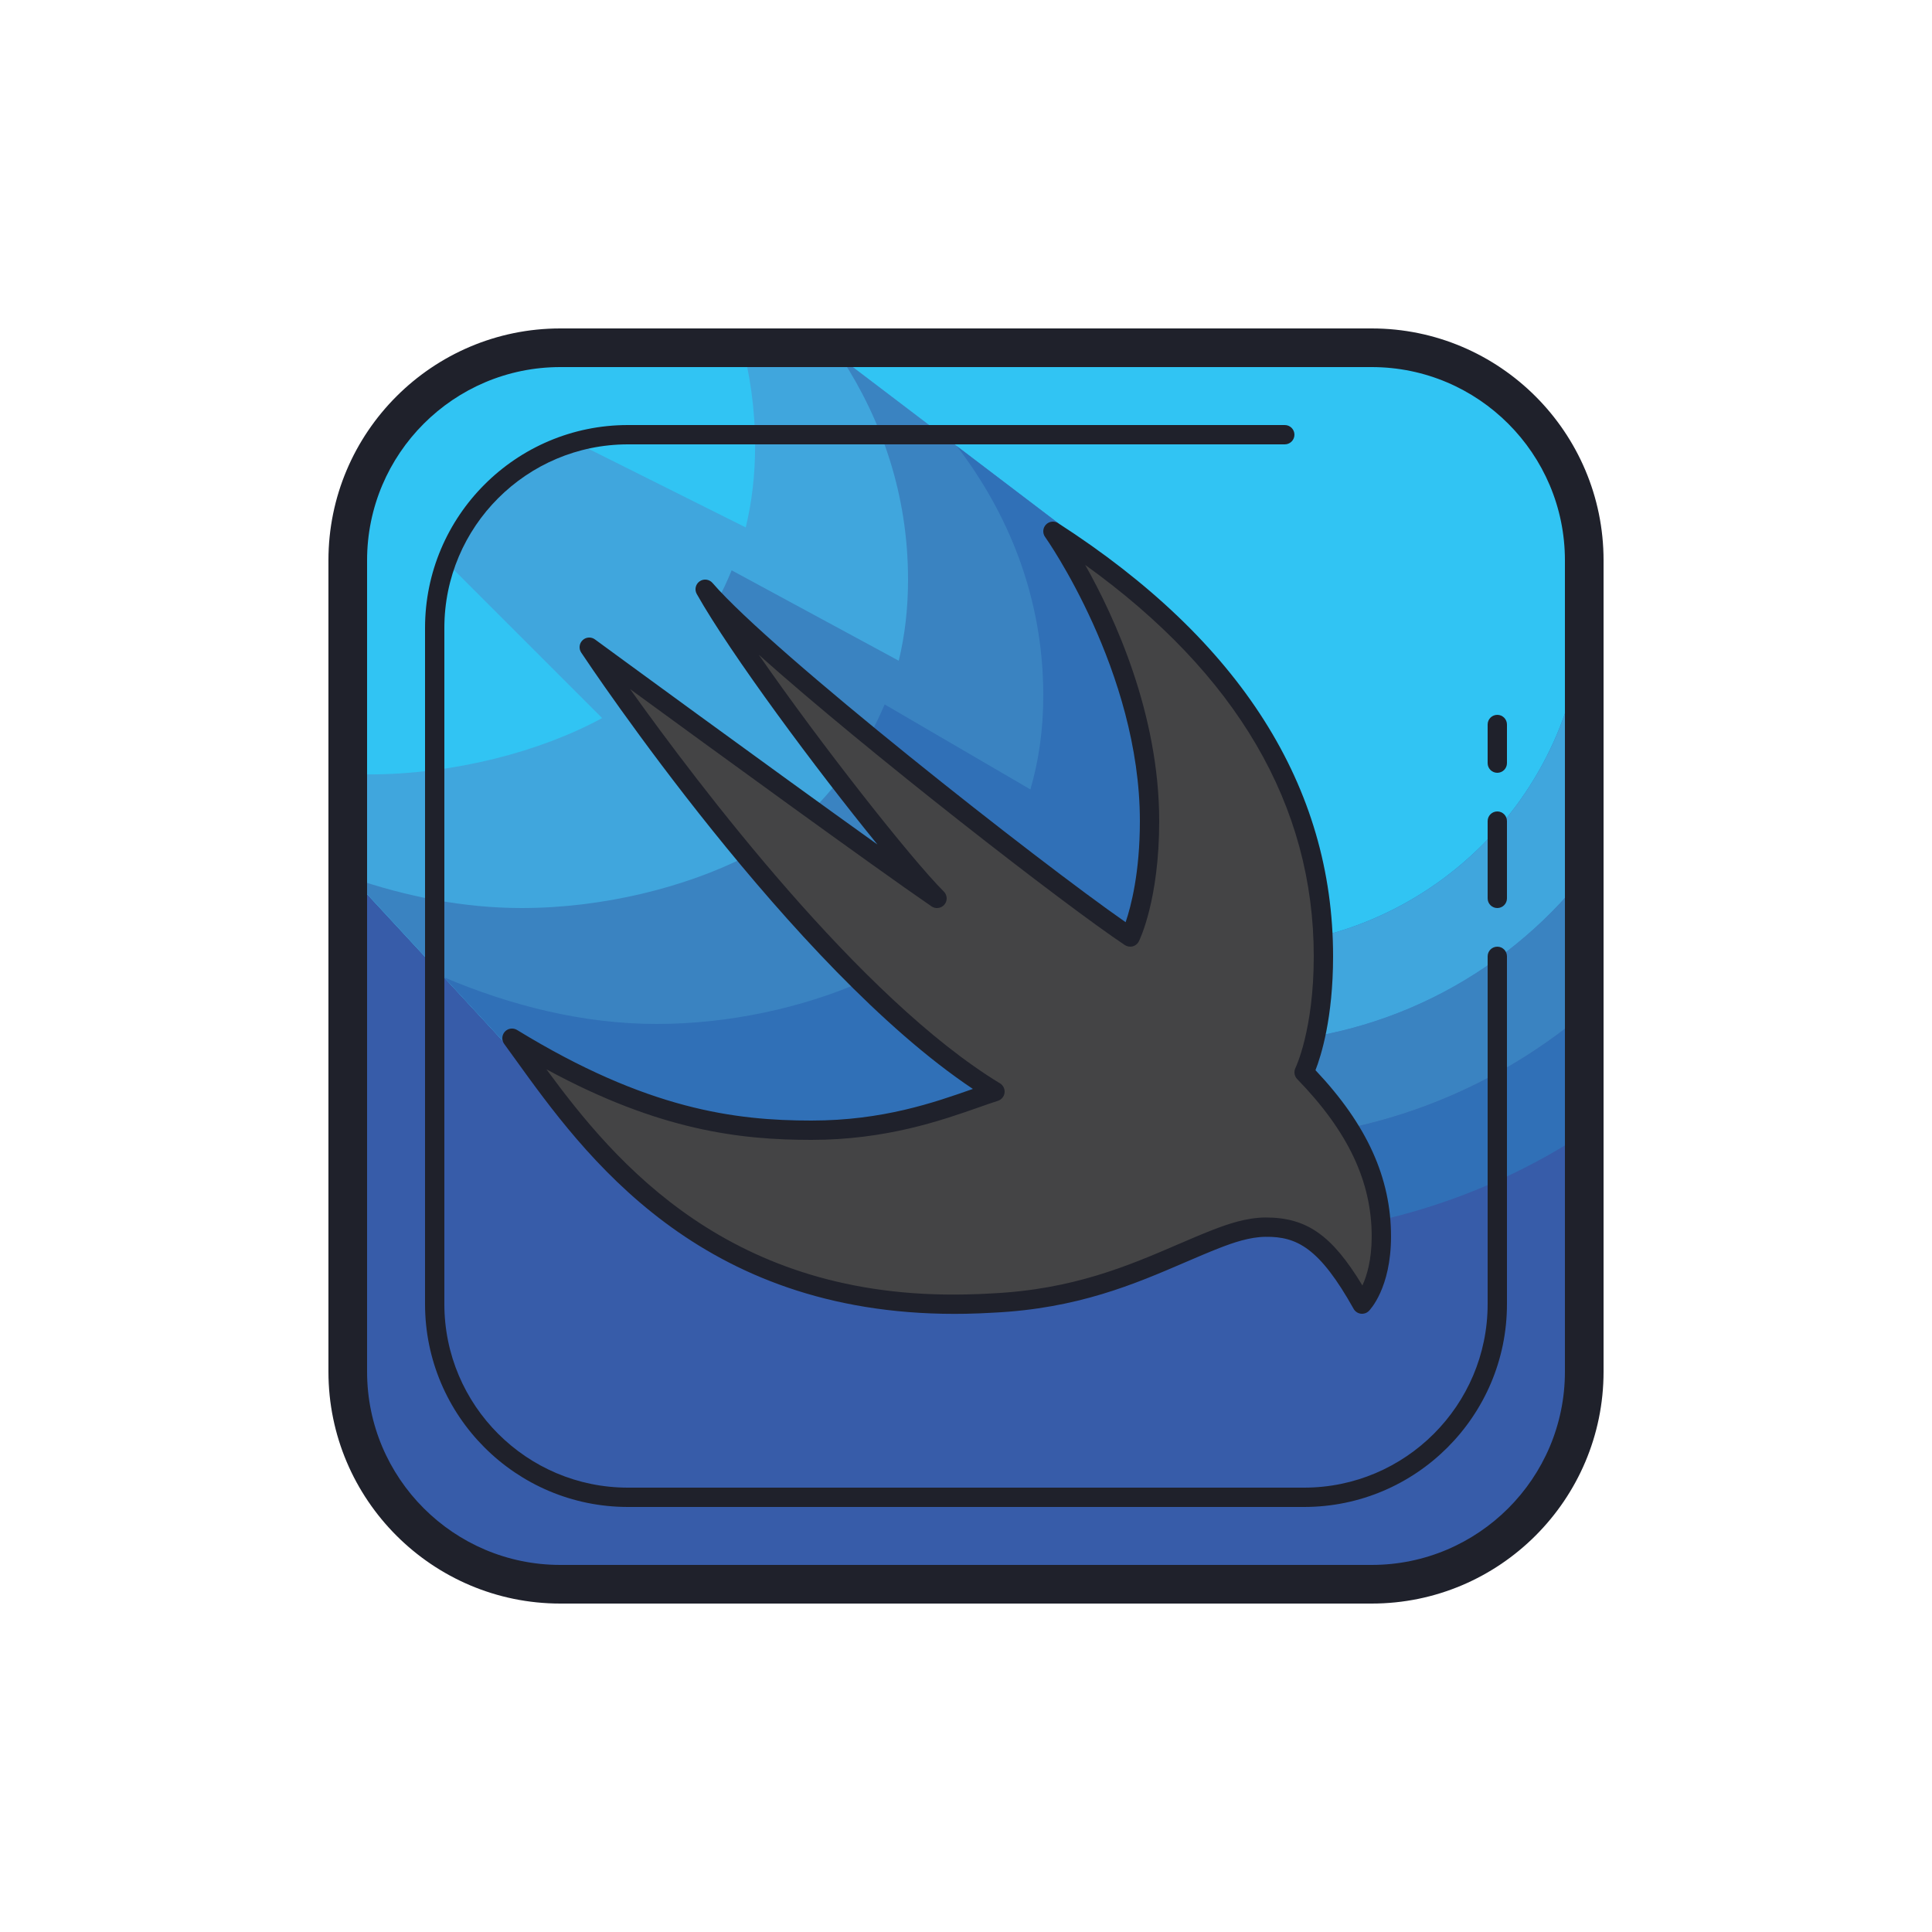 <svg xmlns="http://www.w3.org/2000/svg"  viewBox="0 0 100 100" width="100px" height="100px" fill="#375ca9"><path fill="#375ca9" d="M71,82H29c-6.075,0-11-4.925-11-11V29c0-6.075,4.925-11,11-11h42c6.075,0,11,4.925,11,11v42	C82,77.075,77.075,82,71,82z"/><path fill="#3070b7" d="M64,59c-15.46,0-28-12.54-28-28c0-4.69,1.16-9.11,3.2-13h-5.54C31.95,21.99,31,26.38,31,31 c0,18.23,14.77,33,33,33c6.64,0,12.83-1.96,18-5.34v-6.21C77.13,56.53,70.85,59,64,59z"/><path fill="#3a83c1" d="M64,54c-12.7,0-23-10.3-23-23c0-4.82,1.49-9.3,4.05-13H39.2c-2.04,3.89-3.2,8.31-3.2,13 c0,15.46,12.54,28,28,28c6.85,0,13.13-2.47,18-6.55V45.3C77.8,50.6,71.29,54,64,54z"/><path fill="#40a6dd" d="M64,49c-9.94,0-18-8.06-18-18h-5c0,12.7,10.3,23,23,23c7.29,0,13.8-3.4,18-8.7V31 C82,40.94,73.94,49,64,49z"/><path fill="#31c4f3" d="M82,29v2c0,9.94-8.06,18-18,18s-18-8.06-18-18h-4V18h29c3.63,0,6.85,1.76,8.86,4.47 C81.2,24.29,82,26.55,82,29z"/><path fill="#31c4f3" d="M58.5,48.5c1.708-9.997-0.367-13.745-4-21l0.303-0.398L42.827,18H29.118 c-6.079,0-11.006,4.931-11,11.01l0.015,16.33l8,8.649l0.367-0.252c6.439,3.942,11,4.763,15.5,4.763c4.51,0,7.567-1.38,9.5-2 c-9.602-5.828-21-23-21-23s13.849,10.15,18,13c-2.335-2.333-9.664-11.854-12-16C39.744,34.258,54.608,45.909,58.5,48.5z"/><path fill="#40a6dd" d="M26.5,53.737c6.439,3.942,11,4.763,15.5,4.763c4.51,0,7.567-1.38,9.5-2c-9.602-5.828-21-23-21-23 s13.849,10.15,18,13c-2.335-2.333-9.664-11.854-12-16c3.244,3.758,18.108,15.409,22,18c0,0,1-2,1-6c0-8-5-15-5-15l0.303-0.398 l-12.5-9.5l-3.948,0.041c0.463,1.698,0.729,3.512,0.729,5.441c0,1.511-0.167,2.909-0.485,4.216l-8.824-4.412 c-3.097,0.88-5.58,3.215-6.669,6.219l8.06,8.06c-3.195,1.741-7.681,2.917-12.083,2.917c-0.322,0-0.641-0.025-0.962-0.038 l0.011,5.295l8,8.649L26.5,53.737C26.5,53.737,26.5,53.738,26.5,53.737C26.5,53.738,26.5,53.737,26.5,53.737z"/><path fill="#40a6dd" d="M33.444,35.653C37.745,38.794,45.557,44.48,48.5,46.5c-2.191-2.189-8.778-10.705-11.512-15.173 c-0.773,1.345-1.745,2.588-2.909,3.752C33.884,35.274,33.67,35.465,33.444,35.653z"/><path fill="#3a83c1" d="M43.423,40.387c-0.421,0.524-0.867,1.037-1.357,1.532c2.636,1.904,5.064,3.64,6.434,4.581 C47.482,45.482,45.513,43.097,43.423,40.387z"/><path fill="#3a83c1" d="M38.636,44.322C35.476,45.93,31.198,47,27,47c-3.004,0-5.956-0.591-8.771-1.556l7.904,8.545 l0.367-0.252c6.439,3.942,11,4.763,15.5,4.763c4.51,0,7.567-1.38,9.5-2C47.174,53.874,42.485,48.946,38.636,44.322z"/><path fill="#3a83c1" d="M54.5,27.5l0.303-0.398L43.57,18.565C45.623,21.73,47,25.569,47,30c0,1.505-0.166,2.897-0.481,4.199 L37.87,29.52c-0.23,0.56-0.48,1.1-0.77,1.62c0.002,0.003,0.003,0.011,0.006,0.014c1.606,1.658,4.602,4.248,7.894,6.95l0,0 c5.247,4.306,11.233,8.887,13.5,10.396C60.208,38.503,58.133,34.755,54.5,27.5z"/><path fill="#3070b7" d="M34,53c-3.813,0-7.544-0.942-11.012-2.411l3.145,3.4l0.367-0.252c6.439,3.942,11,4.763,15.5,4.763 c4.51,0,7.567-1.38,9.5-2c-2.271-1.379-4.643-3.396-6.94-5.667C41.54,52.154,37.737,53,34,53z"/><path fill="#3070b7" d="M54.5,27.5l0.303-0.398l-5.279-4.012C52.141,26.51,54,30.854,54,36c0,1.765-0.233,3.373-0.667,4.861 L45.79,36.46c-0.24,0.56-0.5,1.11-0.8,1.64c2.372,1.944,4.894,3.947,7.155,5.694c2.746,2.124,5.111,3.878,6.355,4.706 C60.208,38.503,58.133,34.755,54.5,27.5z"/><path fill="#444445" d="M30.5,33.5c0,0,11.398,17.172,21,23c-1.933,0.62-4.99,2-9.5,2c-4.5,0-9.061-0.821-15.5-4.763	C29.894,58.382,35.823,67.76,50,67.5c0.454-0.008,0.916-0.026,1.387-0.054c5.32-0.259,8.564-2.15,11.549-3.315	c0.868-0.339,1.723-0.608,2.564-0.615c2-0.016,3.252,0.859,5,3.984c0,0,0.999-1,0.999-3.5c0-2.774-1.07-5.484-3.999-8.5c0,0,1-2,1-6	c0-6-2.366-14.5-14-22c0,0,5,7,5,15c0,4-1,6-1,6c-3.892-2.591-18.756-14.242-22-18c2.336,4.147,9.665,13.667,12,16	C44.348,43.65,30.5,33.5,30.5,33.5z"/><path fill="#1f212b" d="M71,83H29c-6.617,0-12-5.383-12-12V29c0-6.617,5.383-12,12-12h42c6.617,0,12,5.383,12,12v42	C83,77.617,77.617,83,71,83z M29,19c-5.514,0-10,4.486-10,10v42c0,5.514,4.486,10,10,10h42c5.514,0,10-4.486,10-10V29	c0-5.514-4.486-10-10-10H29z"/><path fill="#1f212b" d="M67.5,78h-35C26.71,78,22,73.29,22,67.5v-35C22,26.71,26.71,22,32.5,22h34c0.276,0,0.5,0.224,0.5,0.5	S66.776,23,66.5,23h-34c-5.238,0-9.5,4.262-9.5,9.5v35c0,5.238,4.262,9.5,9.5,9.5h35c5.238,0,9.5-4.262,9.5-9.5v-18	c0-0.276,0.224-0.5,0.5-0.5s0.5,0.224,0.5,0.5v18C78,73.29,73.29,78,67.5,78z"/><path fill="#1f212b" d="M77.5,40c-0.276,0-0.5-0.224-0.5-0.5v-2c0-0.276,0.224-0.5,0.5-0.5s0.5,0.224,0.5,0.5v2	C78,39.776,77.776,40,77.5,40z"/><path fill="#1f212b" d="M77.5,47c-0.276,0-0.5-0.224-0.5-0.5v-4c0-0.276,0.224-0.5,0.5-0.5s0.5,0.224,0.5,0.5v4	C78,46.776,77.776,47,77.5,47z"/><path fill="#1f212b" d="M49.415,68.006c-13.25,0-19.179-8.23-22.743-13.178l-0.576-0.796	c-0.141-0.192-0.125-0.458,0.036-0.634c0.163-0.175,0.425-0.211,0.629-0.088C33.492,57.432,38.063,58,42,58	c3.695,0,6.361-0.937,8.307-1.62c0.016-0.006,0.032-0.012,0.048-0.018c-9.372-6.258-19.818-21.902-20.272-22.586	c-0.134-0.202-0.104-0.471,0.071-0.638c0.175-0.169,0.445-0.186,0.641-0.042c0.111,0.081,9.001,6.596,14.621,10.615	c-3.155-3.872-7.593-9.844-9.352-12.967c-0.126-0.224-0.062-0.507,0.148-0.654c0.211-0.148,0.499-0.11,0.666,0.082	c3.115,3.608,16.924,14.459,21.385,17.561C58.543,46.91,59,45.158,59,42.5c0-7.75-4.858-14.641-4.907-14.709	c-0.14-0.195-0.121-0.463,0.045-0.636c0.166-0.175,0.431-0.206,0.633-0.075C64.212,33.166,69,40.71,69,49.5	c0,3.195-0.622,5.155-0.911,5.893c2.666,2.824,3.91,5.566,3.91,8.607c0,2.676-1.099,3.807-1.146,3.854	c-0.11,0.111-0.267,0.163-0.422,0.142s-0.292-0.114-0.368-0.251c-1.773-3.169-2.949-3.748-4.559-3.728	c-0.811,0.007-1.662,0.297-2.386,0.58c-0.579,0.226-1.167,0.479-1.779,0.742c-2.605,1.122-5.558,2.394-9.928,2.605	C50.939,67.973,50.47,67.991,50.01,68C49.81,68.004,49.611,68.005,49.415,68.006z M28.283,55.347	c3.59,4.892,9.52,11.915,21.708,11.653c0.447-0.009,0.903-0.025,1.367-0.054c4.195-0.204,7.059-1.438,9.586-2.525	c0.623-0.269,1.222-0.526,1.811-0.756c0.81-0.316,1.769-0.641,2.742-0.648c2.112-0.005,3.432,0.888,5.021,3.519	c0.23-0.5,0.481-1.324,0.481-2.535c0-2.851-1.226-5.441-3.858-8.151c-0.147-0.152-0.183-0.381-0.089-0.571	C67.062,55.259,68,53.309,68,49.5c0-7.81-3.978-14.616-11.831-20.26C57.68,31.919,60,36.939,60,42.5c0,4.071-1.01,6.138-1.053,6.224	c-0.064,0.128-0.18,0.223-0.319,0.26c-0.139,0.034-0.287,0.012-0.406-0.067c-3.062-2.038-13.313-9.992-18.948-15.027	c3.155,4.558,7.865,10.545,9.579,12.258c0.183,0.183,0.196,0.475,0.031,0.673c-0.165,0.197-0.455,0.239-0.668,0.093	c-3.054-2.096-11.437-8.203-15.601-11.245c3.526,4.94,11.91,16.015,19.144,20.405c0.167,0.102,0.26,0.292,0.237,0.486	s-0.157,0.357-0.344,0.418c-0.309,0.099-0.646,0.217-1.014,0.347C48.738,57.991,45.866,59,42,59	C38.33,59,34.134,58.527,28.283,55.347z"/></svg>